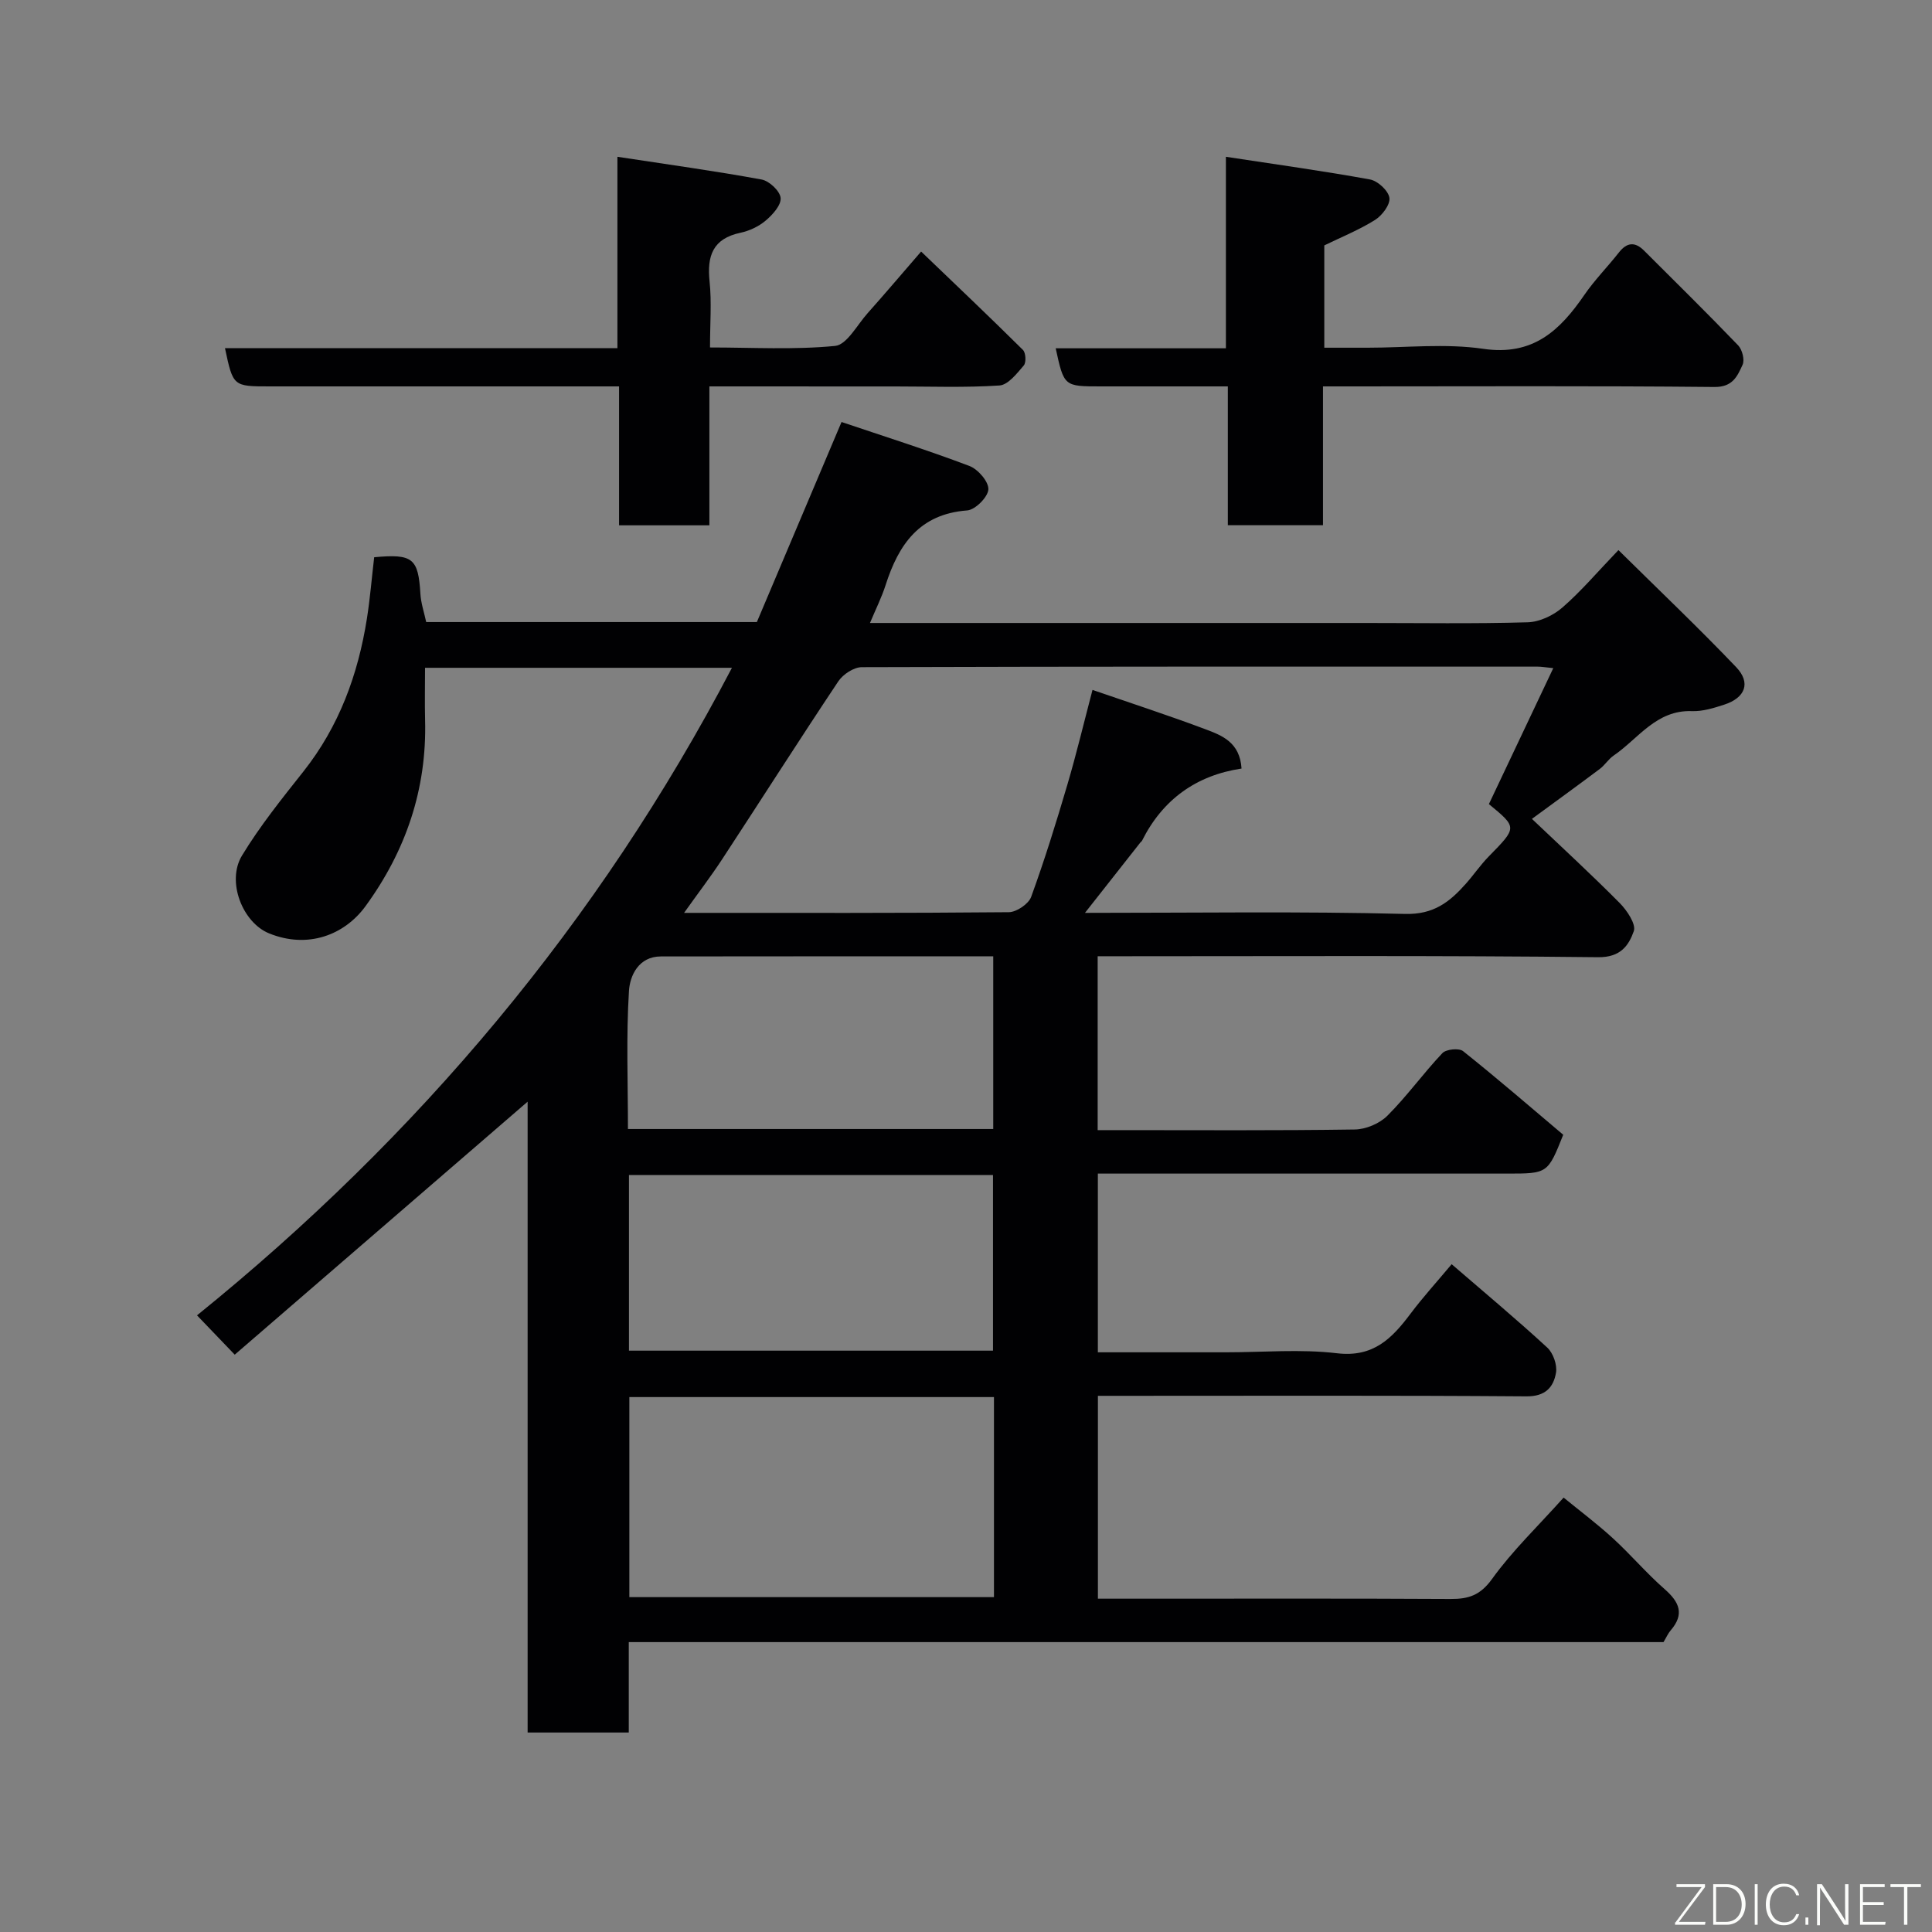 <svg enable-background="new 0 0 400 400" viewBox="0 0 400 400" xmlns="http://www.w3.org/2000/svg"><rect x="0" y="0" width="400" height="400" fill="#808080" stroke="none"/><path d="m40.79 272.33c45.77-37.01 83.14-81.31 110.75-134.07-21.12 0-42 0-63.54 0 0 3.63-.08 7.23.01 10.83.38 14.28-3.99 27.08-12.33 38.52-4.35 5.97-11.95 8.9-19.98 5.63-5.49-2.24-8.85-10.74-5.6-16.1 3.71-6.12 8.25-11.77 12.71-17.4 7.4-9.35 11.33-20.09 13.16-31.7.66-4.2 1-8.45 1.5-12.67 8-.74 9.13.21 9.57 7.58.11 1.91.76 3.79 1.2 5.84h68.46c5.7-13.46 11.45-27.05 17.53-41.42 8.73 2.95 17.69 5.78 26.47 9.1 1.78.67 4.02 3.26 3.93 4.85-.08 1.59-2.72 4.24-4.39 4.36-9.88.74-14.19 7.04-16.88 15.44-.82 2.56-2.04 4.99-3.24 7.86h102.67c11.17 0 22.34.18 33.49-.14 2.46-.07 5.31-1.41 7.2-3.06 3.88-3.37 7.23-7.34 11.6-11.89 8.4 8.3 16.59 16.08 24.38 24.24 3.1 3.25 1.87 6.35-2.48 7.76-2.15.7-4.46 1.42-6.67 1.34-7.4-.28-11.09 5.69-16.22 9.2-1.08.74-1.82 1.98-2.87 2.77-4.57 3.43-9.2 6.78-14.05 10.34 6.09 5.79 12.27 11.47 18.17 17.42 1.51 1.53 3.43 4.38 2.92 5.83-1.04 2.93-2.71 5.44-7.38 5.39-32.66-.37-65.33-.2-97.99-.2-1.79 0-3.58 0-5.63 0v36h4.72c16.17 0 32.33.11 48.5-.13 2.31-.03 5.15-1.23 6.77-2.86 4.06-4.05 7.43-8.78 11.38-12.95.78-.82 3.45-1.09 4.29-.41 7.06 5.63 13.9 11.54 20.73 17.31-3.21 8.04-3.21 8.04-11.64 8.04-26.33 0-52.66 0-79 0-1.8 0-3.6 0-5.71 0v37h26.55c7.67 0 15.42-.7 22.98.2 7.53.89 11.37-3.09 15.21-8.2 2.56-3.41 5.44-6.57 8.51-10.24 6.74 5.82 13.41 11.38 19.79 17.26 1.23 1.13 2.1 3.61 1.81 5.23-.53 3.01-2.21 4.9-6.12 4.87-27.66-.21-55.33-.11-83-.11-1.8 0-3.61 0-5.72 0v42h10.02c21 0 42-.06 63 .06 3.72.02 6.15-.76 8.58-4.14 4.21-5.85 9.5-10.91 14.82-16.85 3.3 2.7 6.9 5.4 10.2 8.42 3.69 3.37 6.94 7.23 10.69 10.51 3.08 2.69 4.19 5.2 1.26 8.58-.53.61-.86 1.4-1.47 2.41-71.08 0-142.38 0-214.23 0v18.72c-7.14 0-13.74 0-20.94 0 0-43.54 0-87.23 0-130.61-20.42 17.64-40.65 35.11-60.64 52.38-3.02-3.14-5.18-5.39-7.81-8.14zm183.84-83.33c22.98 0 44.64-.33 66.28.22 5.94.15 9.23-2.49 12.57-6.24 1.63-1.84 3.03-3.9 4.74-5.65 5.91-6.03 5.94-5.99.04-10.85 4.38-9.24 8.74-18.46 13.33-28.15-1.68-.17-2.46-.31-3.24-.31-46.64-.01-93.29-.04-139.93.11-1.65.01-3.87 1.47-4.84 2.91-8.14 12.2-16.02 24.58-24.06 36.85-2.33 3.56-4.93 6.95-7.89 11.11 23.27 0 45.25.07 67.24-.14 1.6-.02 4.08-1.7 4.62-3.17 2.78-7.63 5.19-15.41 7.49-23.21 1.88-6.37 3.42-12.83 5.21-19.64 8.12 2.8 15.82 5.3 23.4 8.15 3.4 1.28 7.11 2.68 7.46 8.13-9.38 1.4-16.35 6.42-20.61 14.95-.07.14-.24.23-.34.36-3.61 4.57-7.21 9.16-11.47 14.57zm-18.84 100.25c-25.48 0-50.4 0-75.49 0v41.42h75.49c0-13.93 0-27.52 0-41.42zm-75.57-9.61h75.37c0-12.41 0-24.45 0-36.37-25.32 0-50.24 0-75.37 0zm75.42-45.89c0-12.07 0-23.79 0-35.75-23.18 0-45.99-.02-68.81.02-4.62.01-6.41 3.97-6.61 7.14-.59 9.42-.21 18.89-.21 28.59z" fill="#010103"/><path d="m146.87 80v28.76c-6.29 0-12.23 0-18.7 0 0-9.4 0-18.79 0-28.76-2.31 0-4.08 0-5.85 0-22.15 0-44.3 0-66.45 0-7.61 0-7.61 0-9.29-7.92h81.25c0-13.06 0-25.79 0-39.62 10.41 1.59 20.17 2.93 29.86 4.71 1.58.29 3.8 2.38 3.93 3.81.14 1.48-1.65 3.47-3.07 4.67-1.44 1.23-3.39 2.15-5.25 2.54-5.73 1.22-6.95 4.79-6.39 10.09.45 4.27.09 8.63.09 13.66 8.76 0 17.39.51 25.89-.32 2.44-.24 4.55-4.32 6.71-6.74 3.6-4.04 7.1-8.17 11.11-12.8 6.98 6.7 14.11 13.46 21.08 20.37.6.59.7 2.61.17 3.22-1.43 1.66-3.24 4.02-5.04 4.14-7.13.47-14.31.2-21.47.2-12.62-.01-25.24-.01-38.58-.01z" fill="#010103"/><path d="m273.91 80v28.74c-6.62 0-12.89 0-19.7 0 0-9.32 0-18.71 0-28.74-9.12 0-17.71 0-26.3 0-7.62 0-7.62 0-9.34-7.89h35.24c0-13.08 0-25.8 0-39.65 10.4 1.59 20.16 2.93 29.84 4.7 1.6.29 3.79 2.31 4.01 3.79.21 1.39-1.49 3.65-2.95 4.57-3.25 2.05-6.87 3.5-10.53 5.29v21.18h8.97c7.99 0 16.12-.92 23.94.23 10.29 1.51 15.86-3.77 20.94-11.17 2.13-3.1 4.81-5.8 7.14-8.77 1.67-2.13 3.33-2.27 5.21-.4 6.53 6.52 13.11 12.99 19.5 19.64.84.88 1.37 3 .9 4.01-1.07 2.32-2.01 4.63-5.82 4.59-24.97-.25-49.94-.12-74.92-.12-1.8 0-3.61 0-6.13 0z" fill="#010103"/><g fill="#fbfcfa"><path d="m346.9 398 5.4-7.3h-5.2v-.6h5.9v.6l-5.4 7.2h5.5l-.1.6h-6.2v-.5z"/><path d="m354.7 390.1h2.8c2.3 0 3.9 1.6 3.9 4.1s-1.6 4.3-3.9 4.3h-2.8zm.6 7.8h2c2.2 0 3.3-1.6 3.3-3.6 0-1.8-1-3.6-3.3-3.6h-2z"/><path d="m363.9 390.1v8.4h-.6v-8.4h1.6z"/><path d="m372.5 396.3c-.4 1.3-1.4 2.3-3.2 2.3-2.4 0-3.7-1.9-3.7-4.3 0-2.3 1.2-4.3 3.7-4.3 1.8 0 2.9 1 3.2 2.4h-.6c-.4-1.1-1.1-1.8-2.5-1.8-2.1 0-3 1.9-3 3.7s.9 3.7 3 3.7c1.4 0 2.1-.7 2.5-1.7z"/><path d="m373.8 398.5v-1.5h.6v1.5z"/><path d="m376.2 398.5v-8.4h1c1.3 2 4.4 6.7 4.9 7.6-.1-1.2-.1-2.4-.1-3.8v-3.8h.7v8.4h-.9c-1.2-1.9-4.4-6.8-5-7.7.1 1.1 0 2.3 0 3.9v3.9h-.6z"/><path d="m390 394.4h-4.3v3.5h4.7l-.1.6h-5.2v-8.4h5.1v.6h-4.5v3.1h4.3z"/><path d="m394.2 390.7h-2.8v-.6h6.3v.6h-2.8v7.8h-.7z"/></g></svg>